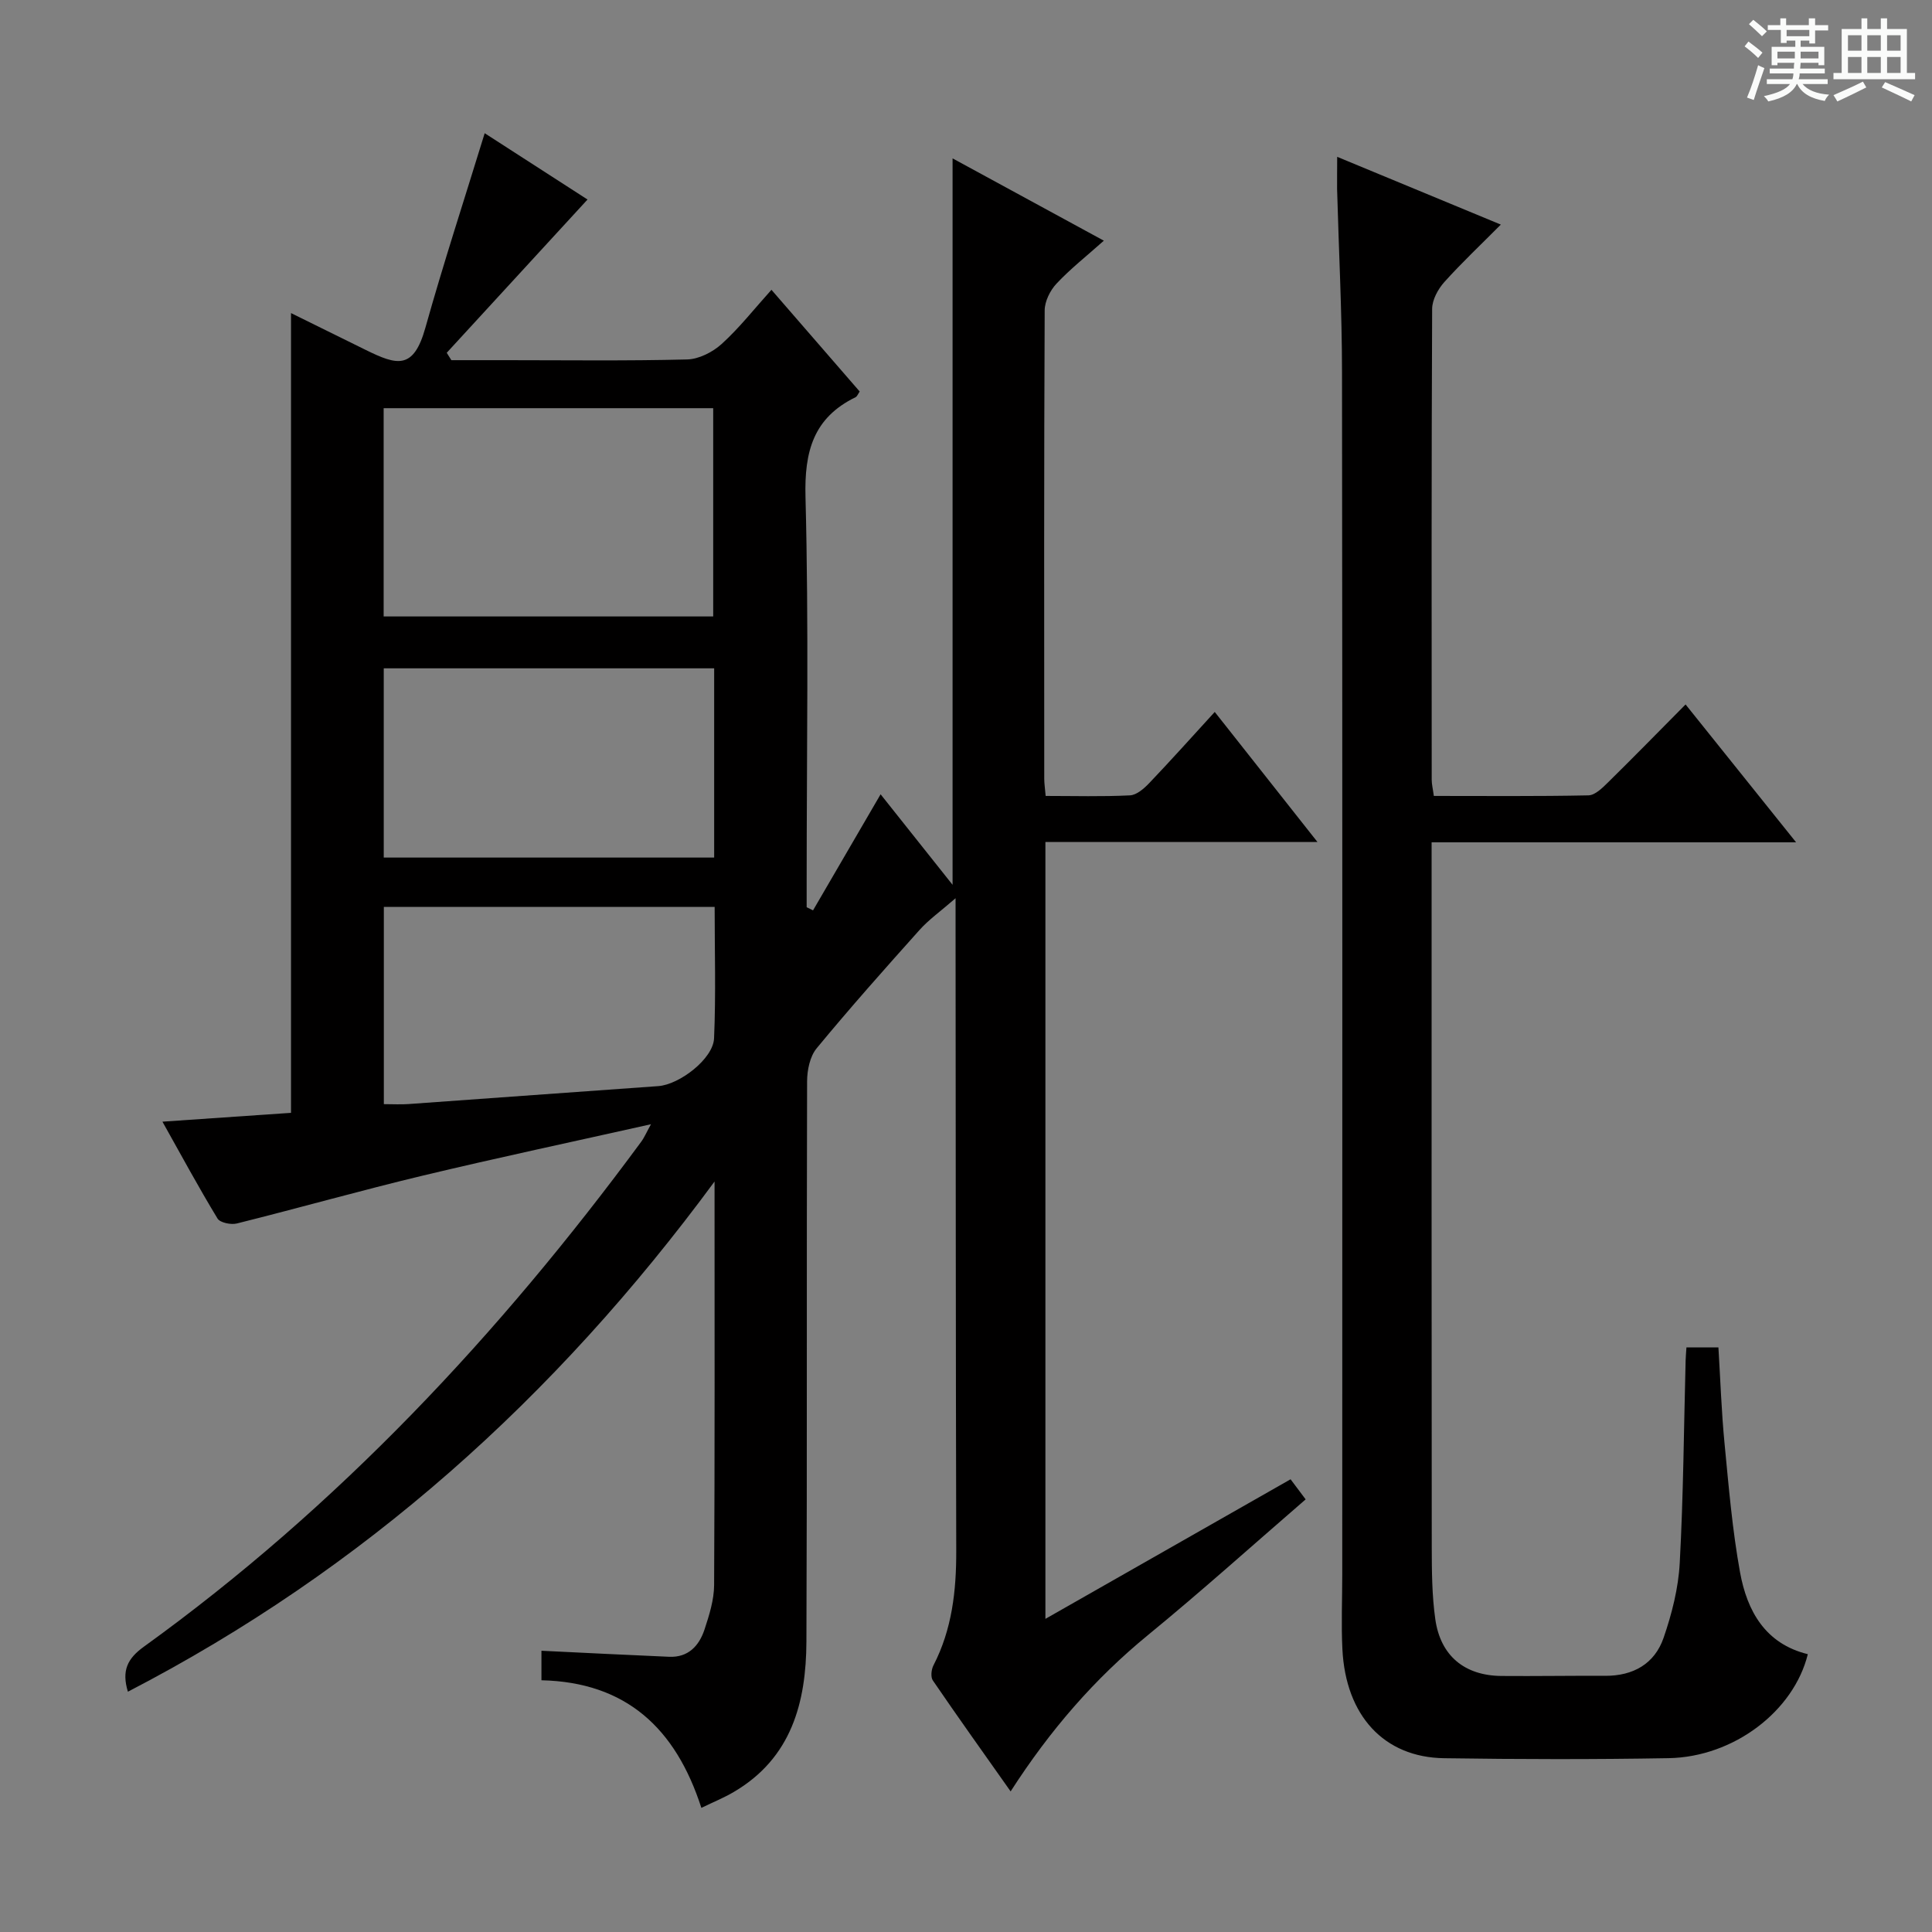 <svg enable-background="new 0 0 400 400" viewBox="0 0 400 400" xmlns="http://www.w3.org/2000/svg"><rect x="0" y="0" width="400" height="400" fill="#808080" stroke="none"/><path d="m361.2 9.6.8-1c.9.7 1.9 1.4 2.9 2.3l-.9 1.1c-1-1-2-1.8-2.8-2.4zm.5 10.6c.9-2.1 1.6-4.3 2.3-6.7.4.2.8.4 1.3.6-.7 2.1-1.5 4.3-2.2 6.6zm.4-15.2.9-.9c1 .8 2 1.6 2.8 2.4l-1 1c-.9-.9-1.8-1.7-2.7-2.5zm12.5-1.2h1.2v1.4h2.7v1.1h-2.7v2.7h-1.2v-.6h-1.8v1.3h4.9v3.8h-1.2v-.5h-3.7c0 .4-.1.9-.1 1.2h5.1v1h-5.2c0 .5-.1.9-.2 1.2h6v1h-5.2c1.1 1.3 2.9 2 5.5 2.2-.4.4-.7.8-.9 1.3-2.9-.5-4.8-1.6-5.7-3.5h-.1c-.8 1.7-2.7 2.9-5.9 3.6-.2-.4-.6-.8-.9-1.1 2.8-.6 4.6-1.4 5.4-2.5h-4.8v-1h5.3c.1-.3.2-.7.2-1.2h-4.9v-1h5c0-.4 0-.8.1-1.2h-3.5v.5h-1.2v-3.8h4.9v-1.3h-1.8v.5h-1.2v-2.7h-2.7v-1h2.6v-1.4h1.2v1.4h4.7v-1.4zm-6.6 8.3h3.6c0-.4 0-.9 0-1.4h-3.6zm1.9-4.6h4.7v-1.3h-4.7zm6.6 3.2h-3.7v1.4h3.7z" fill="#fafbfa"/><path d="m385.3 3.8h1.3v2.2h2.8v-2.2h1.3v2.2h4.1v9.1h1.7v1.3h-16.9v-1.3h1.7v-9.1h4.1v-2.2zm.4 13.1.7 1.2c-1.8.9-3.8 1.9-6 2.9-.2-.4-.5-.8-.8-1.3 2.3-1 4.3-1.9 6.1-2.8zm-3.1-6.4h2.8v-3.2h-2.8zm0 4.6h2.8v-3.3h-2.8zm4-4.6h2.8v-3.2h-2.8zm0 4.6h2.8v-3.3h-2.8zm3.7 1.9c2.1.9 4.1 1.8 6.1 2.7l-.7 1.3c-2.2-1.1-4.2-2-6.1-2.9zm3.2-9.7h-2.8v3.2h2.8zm-2.8 7.8h2.8v-3.3h-2.8z" fill="#fafbfa"/><g fill="#010000"><path d="m145.21 374.3c-5.35-16.59-15.67-26.02-33.11-26.42 0-2.39 0-4.46 0-6.11 8.98.43 17.71.88 26.44 1.25 3.96.17 6.2-2.27 7.32-5.64.98-2.97 1.97-6.12 1.99-9.2.15-27.32.09-54.64.09-83.56-33.08 44.93-72.76 80.4-121.46 105.63-1.33-4.37-.09-6.86 3.28-9.3 40.22-29.01 73.66-64.75 102.97-104.53.67-.9 1.11-1.97 2.05-3.66-16.2 3.63-31.75 6.93-47.21 10.63-12.9 3.09-25.67 6.71-38.54 9.92-1.21.3-3.46-.16-3.99-1.02-3.87-6.37-7.42-12.94-11.41-20.06 9.34-.64 18.12-1.24 26.62-1.83 0-55.43 0-110.19 0-165.58 5.19 2.56 10.32 5.1 15.47 7.63 6.45 3.17 9.89 4.21 12.35-4.59 3.75-13.38 8.08-26.6 12.28-40.28 6.66 4.29 14.2 9.15 21.29 13.73-9.85 10.72-19.5 21.23-29.15 31.73.32.51.64 1.02.96 1.53h11.32c12.5 0 25 .17 37.49-.15 2.44-.06 5.3-1.52 7.16-3.21 3.65-3.31 6.73-7.25 10.3-11.21 6.23 7.18 12.21 14.07 18.27 21.06-.34.49-.52 1.01-.86 1.18-8.74 4.27-10.61 11.23-10.36 20.66.69 26.48.24 52.98.24 79.48v5.45c.44.22.88.43 1.32.65 4.57-7.85 9.14-15.71 13.99-24.03 4.69 5.9 9.56 12.02 14.9 18.74 0-50.59 0-100.2 0-150.4 10.15 5.52 20.03 10.89 31.32 17.04-3.59 3.2-6.93 5.83-9.8 8.89-1.32 1.41-2.44 3.66-2.45 5.54-.15 32.33-.11 64.65-.09 96.98 0 .97.16 1.94.29 3.55 5.93 0 11.71.17 17.47-.12 1.38-.07 2.91-1.42 3.99-2.55 4.47-4.69 8.79-9.51 13.55-14.72 7 8.87 13.74 17.4 21.27 26.93-19.43 0-37.76 0-56.33 0v160.84c17.13-9.75 33.8-19.25 50.76-28.9 1 1.33 1.84 2.45 3.12 4.16-10.99 9.5-21.6 19.05-32.63 28.08-11.07 9.07-20.27 19.66-28.45 32.38-5.57-7.89-10.92-15.38-16.11-22.98-.48-.7-.31-2.25.13-3.11 3.85-7.46 4.74-15.43 4.72-23.68-.11-42.99-.1-85.98-.14-128.97 0-1.6 0-3.19 0-6.18-3.16 2.75-5.56 4.44-7.47 6.58-7.22 8.06-14.41 16.15-21.29 24.49-1.4 1.69-1.97 4.52-1.98 6.83-.12 38.66.02 77.32-.14 115.97-.05 12.64-3.09 24.17-15.06 31.18-2 1.18-4.15 2.05-6.69 3.28zm-65.78-246.67h68.23c0-14.6 0-28.83 0-43.12-22.89 0-45.43 0-68.23 0zm68.43 10.74c-23.06 0-45.61 0-68.41 0v39.18h68.41c0-13.17 0-25.96 0-39.18zm-68.39 90.23c1.92 0 3.55.1 5.16-.02 17.22-1.22 34.43-2.5 51.65-3.71 4.36-.3 11.38-5.63 11.56-9.91.39-9.05.12-18.12.12-27.19-23.27 0-45.82 0-68.49 0z"/><path d="m276.85 32.47c11.44 4.74 22.27 9.22 33.88 14.03-4.14 4.17-8.09 7.88-11.7 11.9-1.31 1.46-2.51 3.67-2.52 5.54-.15 32.49-.11 64.99-.09 97.48 0 .96.25 1.93.44 3.37 10.78 0 21.4.1 32.01-.12 1.36-.03 2.86-1.51 3.99-2.62 5.22-5.13 10.34-10.37 16.12-16.2 7.52 9.38 14.79 18.45 22.88 28.54-25.78 0-50.3 0-75.46 0v6.47c0 46.49-.02 92.98.03 139.47.01 4.97.04 9.99.73 14.89 1.07 7.61 6.07 11.7 13.69 11.77 7.16.06 14.33-.07 21.49-.03 5.8.03 10.23-2.49 12.09-7.87 1.71-4.96 3.06-10.26 3.34-15.47.76-13.95.85-27.94 1.22-41.92.02-.81.1-1.62.17-2.74h6.62c.41 6.72.63 13.34 1.27 19.91.86 8.92 1.61 17.88 3.21 26.68 1.46 7.99 5.22 14.78 14.03 16.93-2.91 11.8-15.34 21.29-28.82 21.53-15.49.27-30.99.24-46.49.01-12.44-.18-20.36-8.8-21.05-22.55-.26-5.15-.03-10.33-.03-15.49 0-82.98.05-165.97-.05-248.95-.01-12.64-.68-25.28-1.02-37.92-.02-1.97.02-3.93.02-6.64z"/></g></svg>